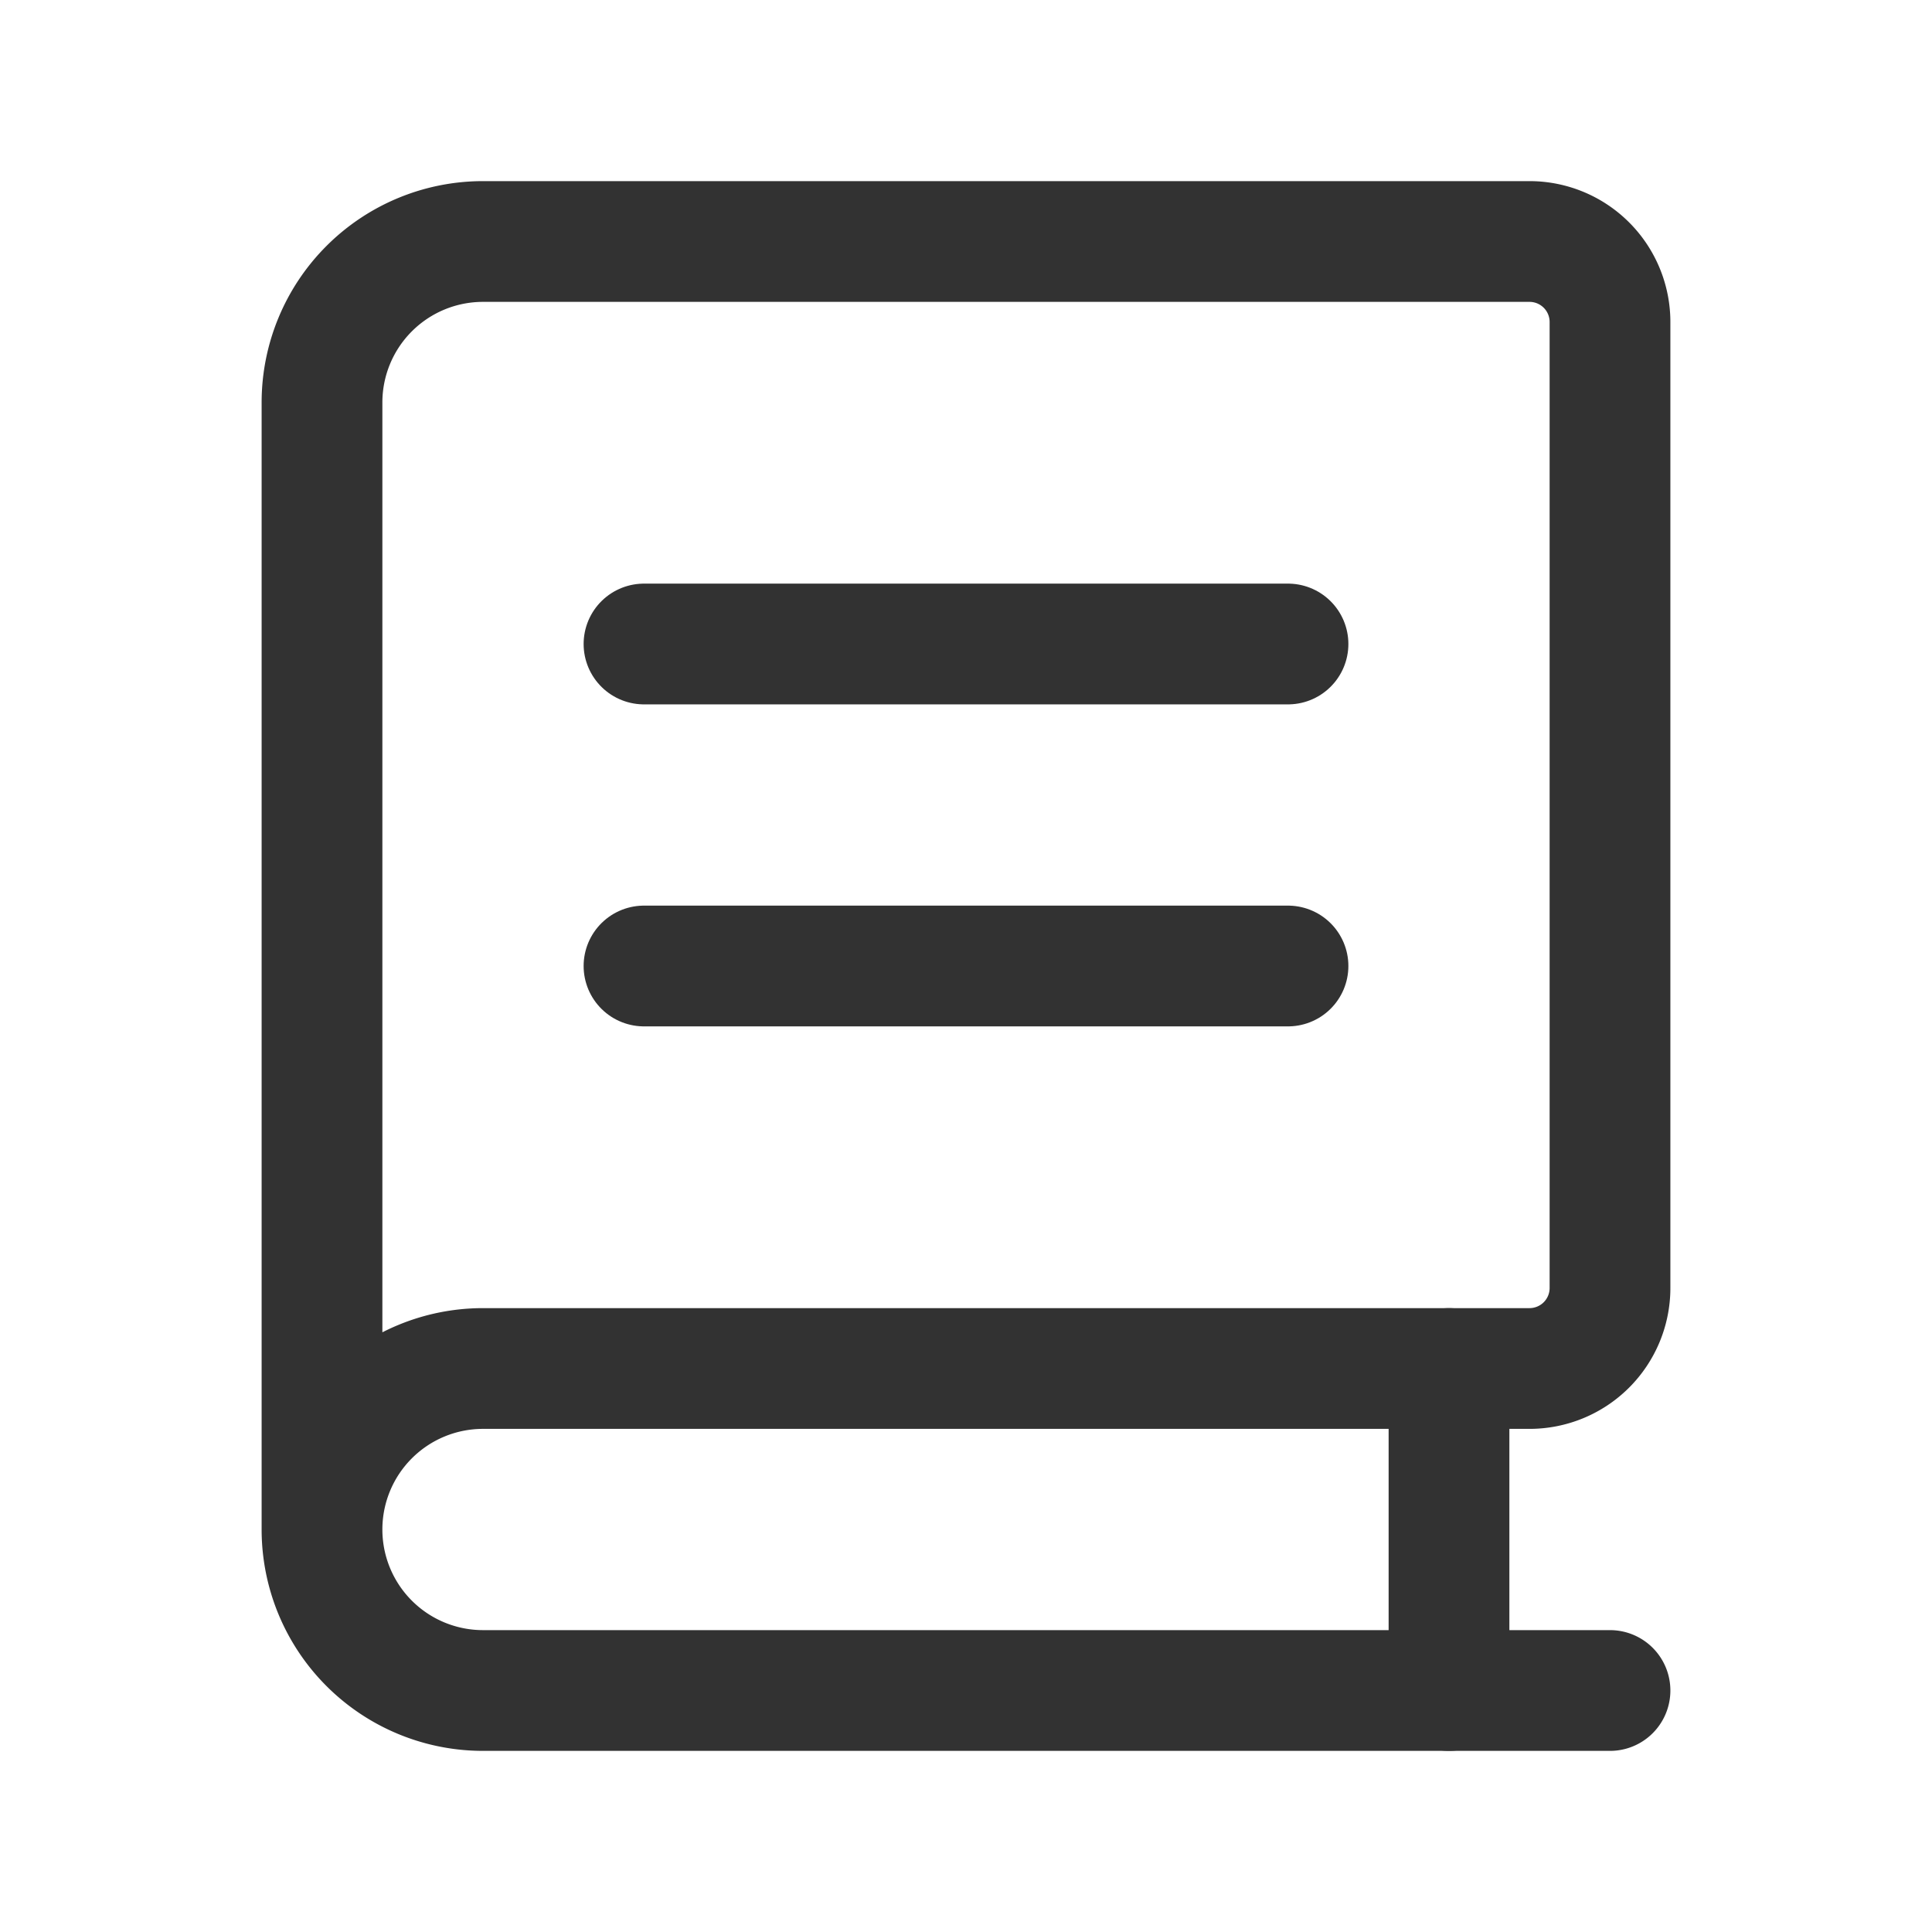 <svg xmlns="http://www.w3.org/2000/svg" viewBox="0 0 24 24"><g id="Layer_2" data-name="Layer 2"><path d="M4,19V5A2,2,0,0,1,6,3H19a1,1,0,0,1,1,1V16a1,1,0,0,1-1,1H6a2,2,0,0,0-2,2H4a2,2,0,0,0,2,2H20" fill="none" stroke="#323232" stroke-linecap="round" stroke-linejoin="round" stroke-width="1.5"/><line x1="18" y1="21" x2="18" y2="17" fill="none" stroke="#323232" stroke-linecap="round" stroke-linejoin="round" stroke-width="1.5"/><line x1="16" y1="8" x2="8" y2="8" fill="none" stroke="#323232" stroke-linecap="round" stroke-linejoin="round" stroke-width="1.5"/><line x1="16" y1="12" x2="8" y2="12" fill="none" stroke="#323232" stroke-linecap="round" stroke-linejoin="round" stroke-width="1.5"/><path d="M0,24V0H24V24Z" fill="none"/></g></svg>